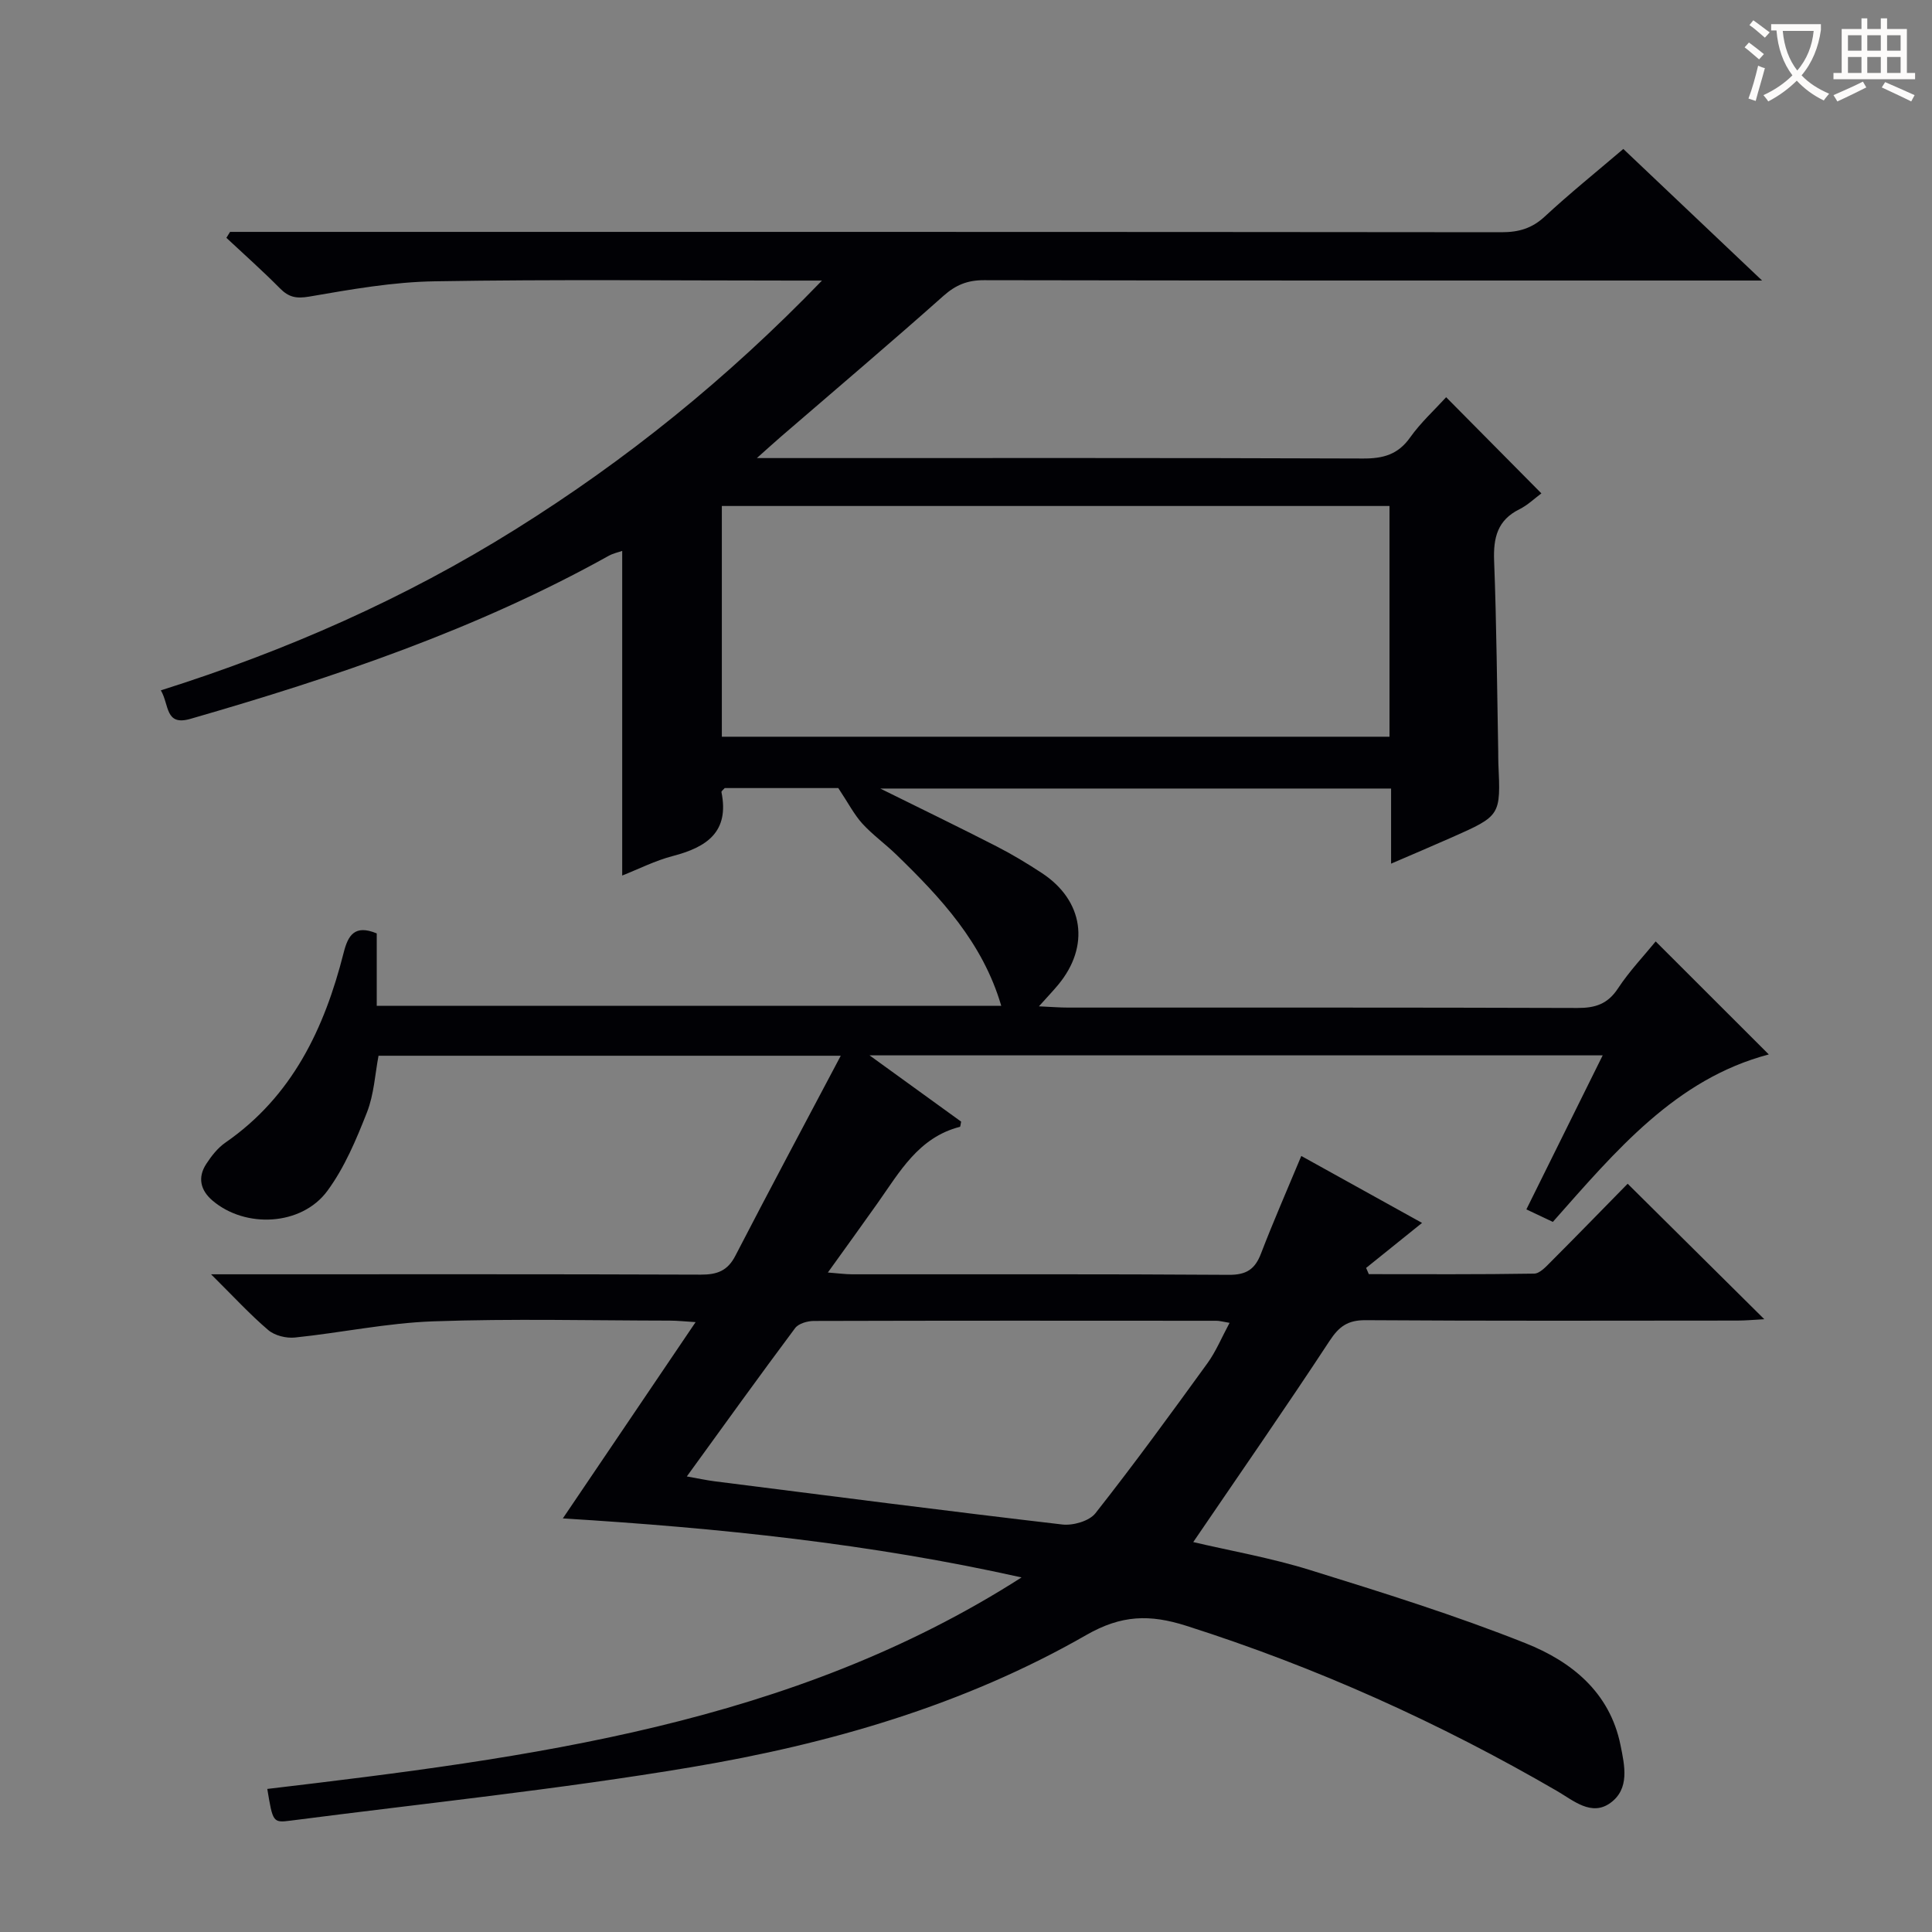 <svg enable-background="new 0 0 400 400" viewBox="0 0 400 400" xmlns="http://www.w3.org/2000/svg"><rect x="0" y="0" width="400" height="400" fill="#808080" stroke="none"/><path d="m55.34 370.38c54.32-6.45 108.52-13.3 156.16-43.79-31.12-6.97-62.56-10.24-94.97-12.22 9.3-13.75 18.11-26.78 27.49-40.64-2.29-.14-3.82-.31-5.35-.31-16.33-.02-32.68-.43-48.99.15-9.56.34-19.05 2.36-28.61 3.35-1.81.19-4.2-.4-5.54-1.55-3.78-3.22-7.16-6.91-11.83-11.54h6.39c31.66 0 63.33-.05 94.99.07 3.36.01 5.55-.76 7.17-3.91 7-13.54 14.19-26.98 21.82-41.41-32.75 0-63.94 0-95.7 0-.72 3.76-.93 7.98-2.39 11.71-2.22 5.65-4.65 11.45-8.21 16.28-5.34 7.24-16.98 7.8-23.78 1.99-2.49-2.12-3.11-4.77-1.3-7.56 1.07-1.65 2.38-3.33 3.97-4.43 13.86-9.59 20.51-23.63 24.49-39.32.9-3.57 2.25-5.9 6.85-4v15h129.3c-3.84-13.11-12.55-22.41-21.76-31.34-2.27-2.2-4.88-4.07-7-6.39-1.7-1.87-2.88-4.2-4.98-7.36-6.62 0-15.1 0-23.51 0-.29.34-.72.64-.68.84 1.68 8.27-3.08 11.41-10.07 13.23-3.65.95-7.08 2.7-10.48 4.04 0-22.47 0-44.66 0-67.21-.79.28-1.86.5-2.77 1-27.33 15.23-56.71 25.15-86.62 33.77-5.3 1.53-4.35-2.9-6.13-5.9 26.04-8.22 50.53-19.02 73.41-33.33 22.92-14.33 43.78-31.12 63.47-51.51-2.9 0-4.49 0-6.08 0-24.66 0-49.33-.27-73.99.15-8.71.12-17.46 1.68-26.11 3.17-2.71.46-4.24.11-6.05-1.72-3.57-3.61-7.37-6.98-11.08-10.45.25-.41.5-.82.76-1.23h5.79c85.82 0 171.65-.02 257.47.07 3.55 0 6.29-.79 8.94-3.25 5.11-4.74 10.55-9.12 16.26-13.99 9.33 8.85 18.53 17.57 28.73 27.24-3.1 0-4.86 0-6.61 0-51.49 0-102.99.03-154.48-.07-3.41-.01-5.83.97-8.39 3.24-11.07 9.85-22.38 19.42-33.59 29.1-1.34 1.16-2.65 2.35-5.05 4.49h6.52c39.66 0 79.32-.06 118.99.09 4.17.02 7.24-.82 9.75-4.37 2.18-3.07 5.02-5.66 7.45-8.32 6.55 6.62 12.98 13.1 19.72 19.91-1.4 1.03-2.84 2.44-4.56 3.29-4.56 2.26-5.41 5.92-5.23 10.67.51 13.14.6 26.29.85 39.44.02.83-.01 1.67.03 2.5.49 10.81.5 10.83-9.63 15.32-3.92 1.74-7.87 3.41-12.58 5.44 0-3.11 0-5.53 0-7.95 0-2.45 0-4.91 0-7.6-35.17 0-69.87 0-105.76 0 8.71 4.31 16.41 8.04 24.02 11.94 3.25 1.66 6.4 3.56 9.46 5.57 8.64 5.69 9.98 15.12 3.38 23.09-1.04 1.26-2.18 2.44-4.01 4.49 2.62.12 4.33.26 6.03.26 35.16.01 70.33-.04 105.49.08 3.68.01 6.24-.82 8.36-4.04 2.36-3.59 5.38-6.75 7.81-9.74 7.8 7.8 15.51 15.5 23.42 23.4-19.28 5.08-31.68 19.96-44.71 34.67-1.62-.77-3.35-1.58-5.48-2.59 5.27-10.64 10.41-21 15.8-31.89-50.6 0-100.42 0-151.79 0 7.1 5.14 13.06 9.45 18.96 13.72-.12.52-.13 1.05-.26 1.08-8.56 2.19-12.48 9.36-17.06 15.83-3.24 4.58-6.53 9.12-10.27 14.33 2.24.17 3.64.37 5.04.37 26 .02 51.99-.07 77.99.11 3.6.02 5.39-1.13 6.64-4.39 2.55-6.65 5.42-13.18 8.35-20.22 8.41 4.66 16.62 9.22 25 13.86-4.06 3.27-7.82 6.29-11.58 9.32.19.43.37.86.56 1.29 11.41 0 22.83.08 34.23-.11 1.19-.02 2.49-1.48 3.51-2.5 5.4-5.41 10.72-10.88 15.85-16.11 9.46 9.38 18.55 18.39 28.29 28.05-2.19.12-3.88.28-5.56.28-25.66.02-51.33.09-76.99-.08-3.65-.02-5.47 1.26-7.44 4.26-9.2 14.01-18.77 27.77-28.24 41.68 7.47 1.76 15.96 3.24 24.12 5.77 15.04 4.67 30.11 9.37 44.72 15.19 9.39 3.74 17.37 10.05 19.61 21.04.87 4.28 1.96 9.08-2.09 12.01-3.91 2.83-7.66-.5-10.97-2.43-24.38-14.17-49.9-25.67-76.81-34.24-7.59-2.42-13.45-2.27-20.74 1.91-25.33 14.53-53.21 22.56-81.79 27.36-27.48 4.61-55.26 7.48-82.92 11.06-3.68.48-3.7.32-4.84-6.56zm94.11-265.62v47.77h138.23c0-16.15 0-31.91 0-47.77-46.22 0-92.13 0-138.23 0zm-7.25 200.92c2.44.43 4.06.79 5.7 1 24 3.04 48 6.15 72.03 8.95 2.22.26 5.59-.7 6.87-2.33 7.99-10.14 15.6-20.59 23.18-31.05 1.77-2.44 2.94-5.31 4.59-8.37-1.46-.24-2.09-.43-2.71-.43-27.78-.02-55.57-.04-83.35.04-1.33 0-3.18.53-3.89 1.48-7.43 9.95-14.69 20.05-22.42 30.71z" fill="#010105"/><g fill="#fcfbfa"><path d="m362.1 8.8c1.1.8 2.1 1.6 3.1 2.4l-1 1.1c-1.3-1.1-2.3-2-3-2.5zm1.9 4.8c.5.2.9.4 1.4.5-.6 2.3-1.3 4.5-1.9 6.8l-1.5-.5c.8-2.1 1.4-4.3 2-6.8zm-1-9.4c1.3.9 2.4 1.8 3.4 2.5l-1 1.1c-1.4-1.2-2.4-2.1-3.2-2.6zm3.7 2.2v-1.4h10.3v1.2c-.5 3.6-1.8 6.8-4 9.4 1.5 1.6 3.4 2.8 5.7 3.8-.3.4-.7.8-1.1 1.4-2.3-1.1-4.1-2.5-5.6-4.1-1.6 1.6-3.6 3.1-5.9 4.3-.3-.5-.7-.9-1-1.3 2.4-1.1 4.4-2.5 6-4.1-1.9-2.5-3-5.6-3.3-9.3h-1.1zm8.8 0h-6.4c.3 3.3 1.3 6 3 8.2 2-2.3 3.1-5.1 3.4-8.2z"/><path d="m385.3 3.8h1.3v2.2h2.8v-2.2h1.3v2.2h4.1v9.1h1.7v1.3h-16.9v-1.3h1.7v-9.1h4.1v-2.2zm.4 13.1.7 1.2c-1.8.9-3.8 1.9-6 2.9-.2-.4-.5-.8-.8-1.3 2.3-1 4.3-1.9 6.1-2.8zm-3.1-6.4h2.8v-3.2h-2.8zm0 4.6h2.8v-3.3h-2.8zm4-4.6h2.8v-3.2h-2.8zm0 4.6h2.8v-3.3h-2.8zm3.7 1.9c2.1.9 4.1 1.8 6.1 2.7l-.7 1.3c-2.2-1.1-4.2-2-6.1-2.9zm3.2-9.7h-2.8v3.2h2.8zm-2.8 7.8h2.8v-3.3h-2.8z"/></g></svg>